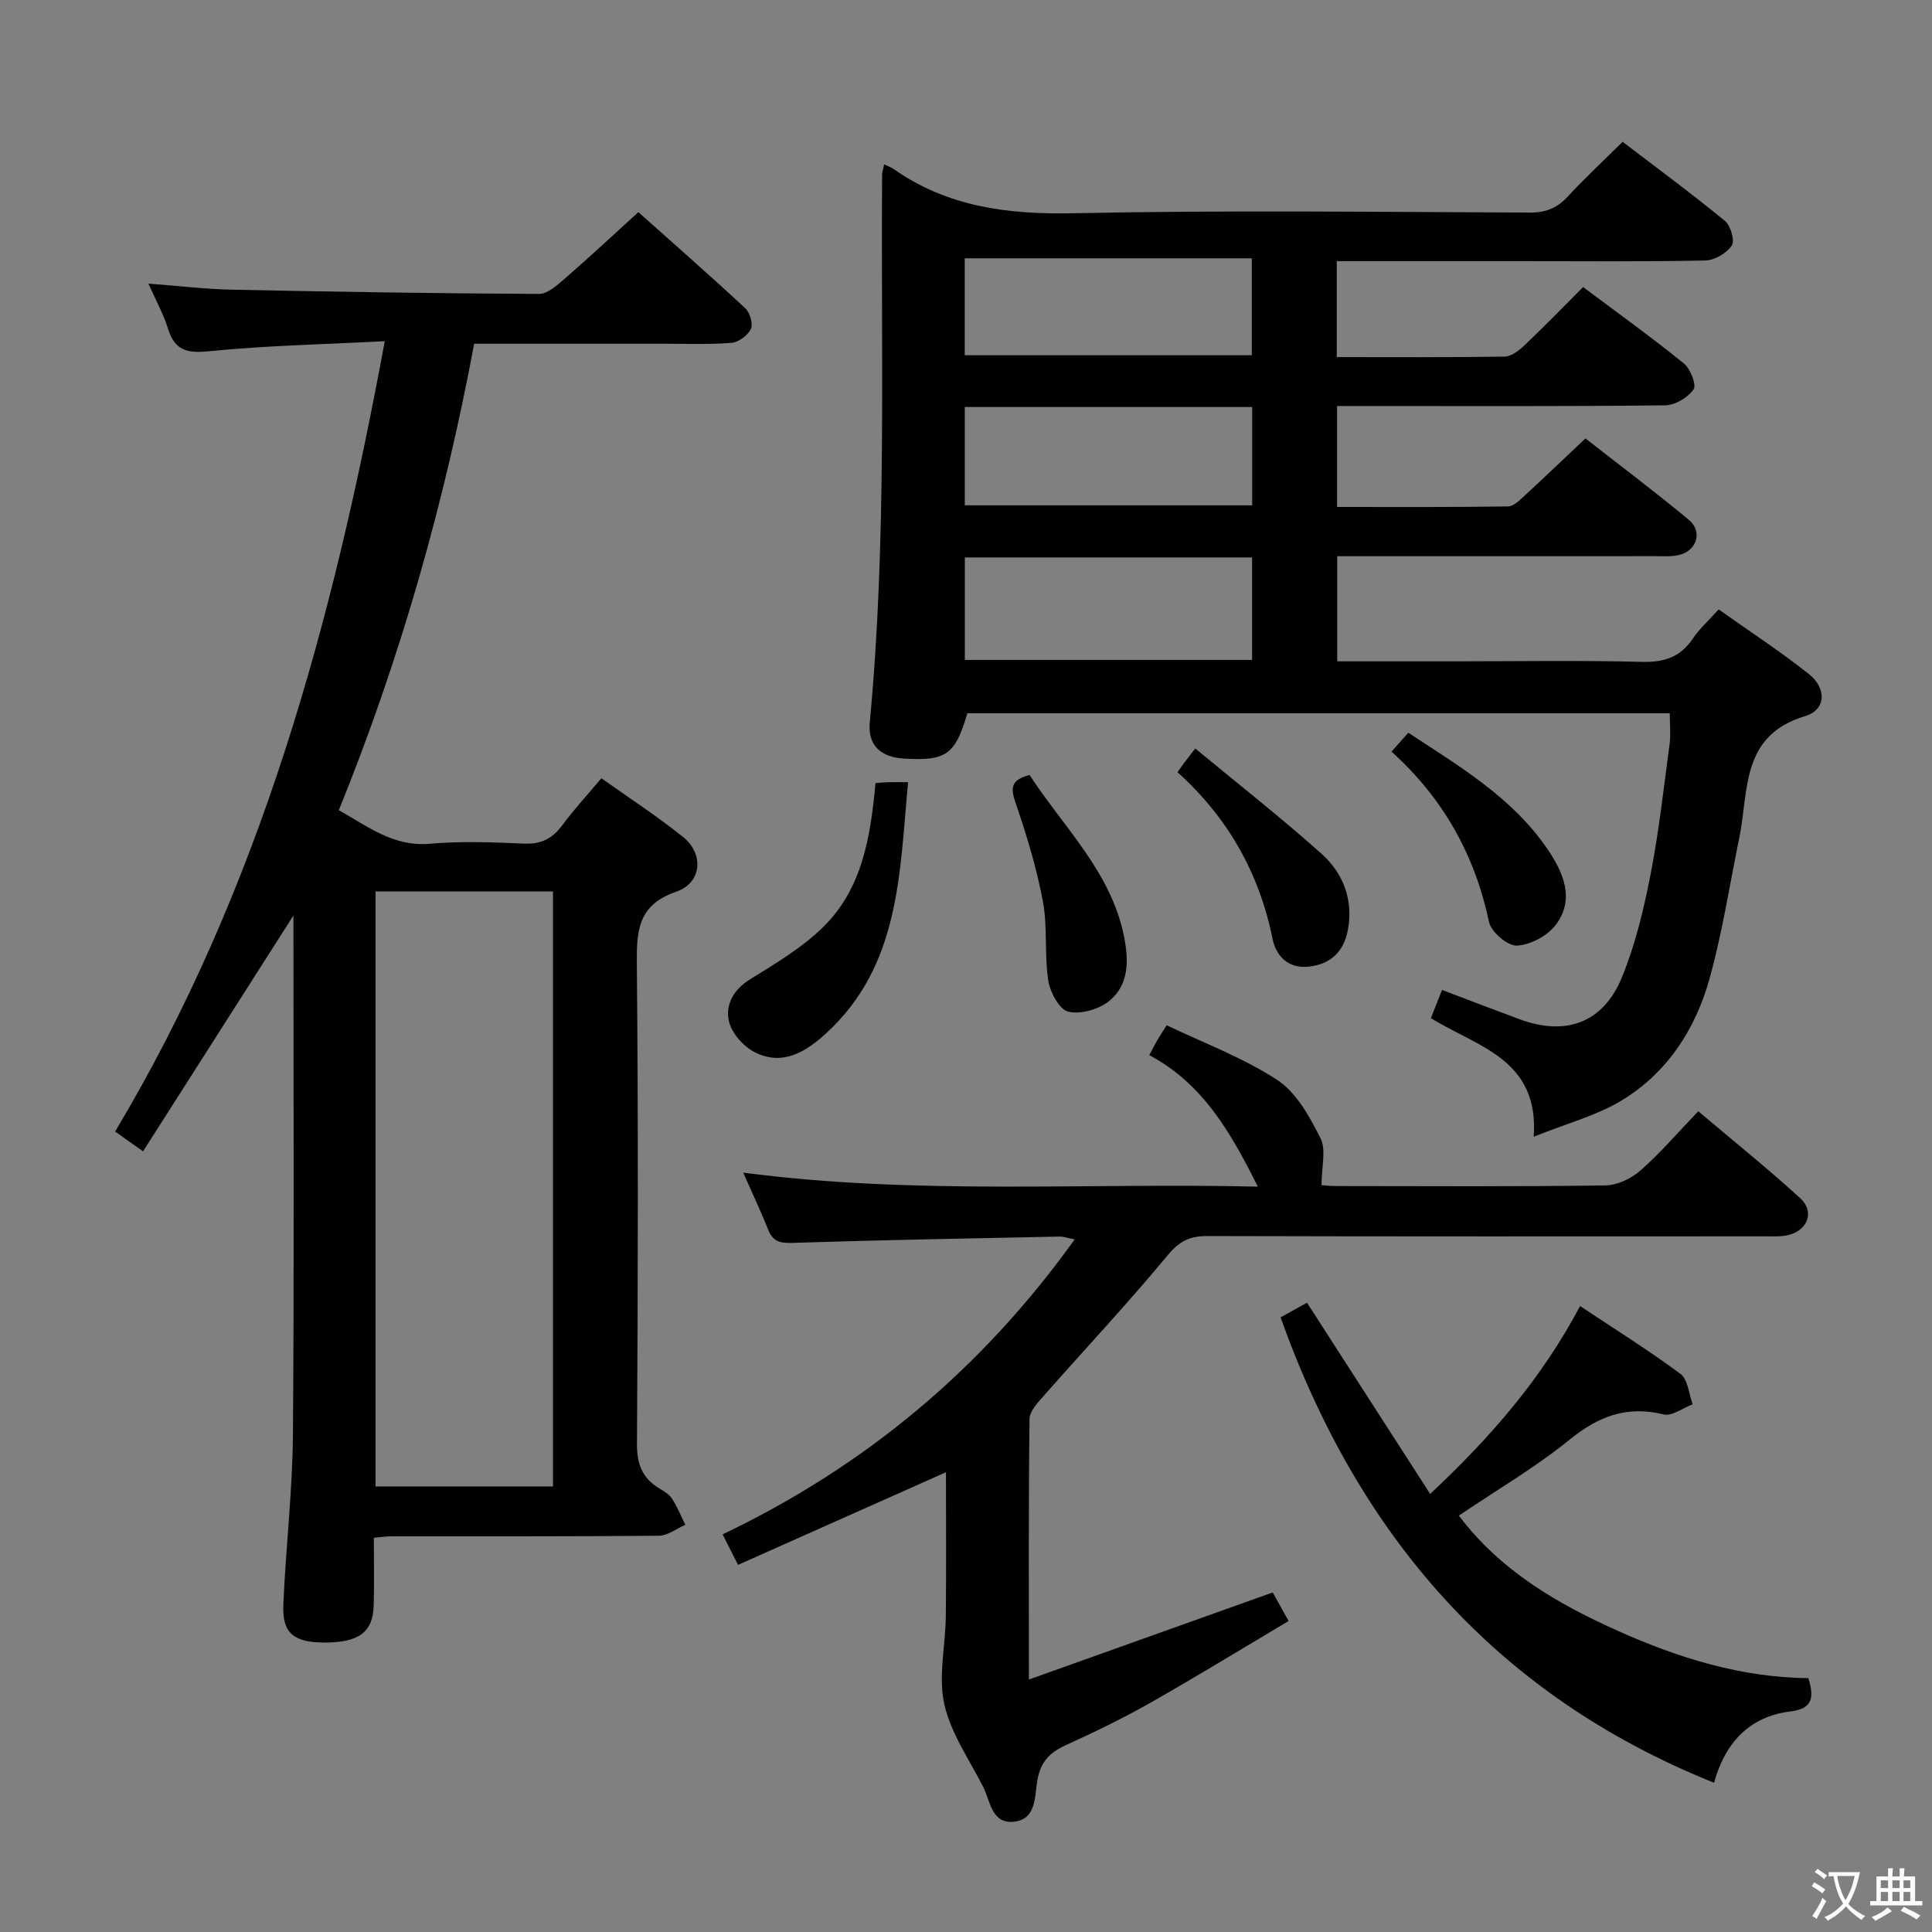 <svg enable-background="new 0 0 400 400" viewBox="0 0 400 400" xmlns="http://www.w3.org/2000/svg"><rect x="0" y="0" width="400" height="400" fill="#808080" stroke="none"/><path d="m377.9 391.2c-.2.3-.4.5-.6.8-.7-.6-1.4-1-2.2-1.5.2-.3.4-.5.5-.8.6.4 1.4.8 2.3 1.5zm-1.8 6.1c-.2-.2-.5-.4-.9-.6.4-.6.8-1.2 1.2-1.9s.7-1.3.9-1.9c.3.3.5.5.8.7-.7 1.3-1.4 2.6-2 3.7zm2.2-9c-.3.3-.5.5-.6.8-.6-.6-1.3-1.1-2-1.5.3-.3.5-.5.6-.7.6.5 1.3.9 2 1.4zm.3.2v-.9h2 4.5c-.3 1.3-.6 2.5-1 3.6s-.9 2.1-1.4 3c.4.5 1 1 1.6 1.4s1.2.8 1.9 1.1c-.3.2-.5.4-.8.8-.4-.3-1-.7-1.6-1.2s-1.2-1.1-1.6-1.6c-.5.6-1.1 1.1-1.7 1.6s-1.4.9-2.1 1.4c-.1-.3-.3-.5-.7-.8.6-.2 1.2-.5 1.9-1s1.4-1.1 2-1.8c-.5-.8-.9-1.6-1.2-2.5s-.6-2-.8-3.2c-.4.1-.7.1-1 .1zm2.5 2.7c.3 1 .7 1.7 1 2.2.3-.5.6-1.1 1-2s.6-1.9.9-3h-3.2-.4c.1.9.3 1.8.7 2.8z" fill="#fbfcfa"/><path d="m396.5 388.5v1.5 3.6h1.5v.9c-.4 0-1 0-1.7 0h-7.9c-.5 0-.9 0-1.2 0v-.9h1.3v-3.5c0-.7 0-1.2 0-1.6h2.4c0-.8 0-1.4 0-1.7h1c0 .3-.1.8-.1 1.7h1.5c0-.8 0-1.4 0-1.7h1c0 .3-.1.9-.1 1.7zm-8.2 9.2c-.2-.3-.5-.5-.8-.8.8-.3 1.4-.6 1.9-.9s1-.7 1.4-1.1c.3.3.6.5.9.8-1.6 1-2.8 1.6-3.4 2zm2.6-6.8v-1.6h-1.5v1.6zm0 2.7v-1.9h-1.5v1.9zm2.4-2.7v-1.6h-1.5v1.6zm0 2.7v-1.9h-1.5v1.9zm.2 2 .7-.8c.4.2.9.5 1.6.8s1.3.7 1.8 1c-.3.3-.5.5-.8.8-.4-.3-1.5-1-3.3-1.8zm2-4.7v-1.6h-1.4v1.6zm0 2.7v-1.9h-1.4v1.9z" fill="#fbfcfa"/><g fill="#010100"><path d="m345.71 147.67c-48.64 0-97.07 0-145.43 0-2.51 8.57-4.36 9.88-12.97 9.4-4.94-.28-7.69-2.69-7.23-7.56 3.57-37.71 2.28-75.52 2.55-113.29 0-.61.23-1.21.42-2.19.83.4 1.44.6 1.94.95 11.27 7.91 23.79 9.45 37.34 9.17 31.48-.66 62.98-.26 94.48-.14 3.3.01 5.61-.96 7.8-3.34 3.49-3.79 7.28-7.29 11.34-11.31 7.03 5.37 14.24 10.68 21.15 16.35 1.2.98 2.12 4.12 1.45 5.12-1.06 1.59-3.55 3.06-5.46 3.1-12.66.27-25.33.14-37.99.14-12.65 0-25.3 0-38.33 0v19.86c11.78 0 23.26.08 34.73-.1 1.39-.02 2.98-1.24 4.1-2.31 4.08-3.87 8-7.91 12.17-12.09 7.12 5.34 14.14 10.38 20.85 15.81 1.36 1.1 2.67 4.46 2.02 5.38-1.19 1.69-3.84 3.28-5.91 3.3-20.66.24-41.32.14-61.99.14-1.82 0-3.65 0-5.91 0v20.9c11.85 0 23.63.07 35.4-.11 1.21-.02 2.51-1.39 3.56-2.36 4.04-3.71 8-7.51 12.46-11.72 6.85 5.36 14.25 10.93 21.39 16.84 2.88 2.39 1.74 6.33-1.88 7.26-1.58.41-3.31.28-4.97.28-21.82.02-43.64.01-65.93.01v21.76h24.57c12.83 0 25.67-.22 38.49.11 4.61.12 7.96-.95 10.56-4.81 1.37-2.04 3.27-3.74 5.35-6.05 6.3 4.47 12.68 8.64 18.65 13.36 3.75 2.96 3.62 7.43-.75 8.74-13.41 4.02-11.63 15.47-13.63 25.2s-3.5 19.6-6.16 29.15c-2.92 10.51-8.79 19.56-18.3 25.28-5.12 3.08-11.16 4.66-18.1 7.45 1.14-16.16-11.71-18.59-21.29-24.56.75-1.88 1.45-3.65 2.31-5.83 5.55 2.1 10.79 4.11 16.04 6.06 9.55 3.54 17.3.79 21.19-8.65 2.75-6.69 4.48-13.89 5.88-21.02 1.76-8.94 2.77-18.04 3.97-27.08.31-2.08.07-4.23.07-6.6zm-145.95-11.04h59.47c0-7.21 0-14.11 0-21.22-19.95 0-39.53 0-59.47 0zm59.49-52.36c-19.95 0-39.55 0-59.5 0v20.35h59.5c0-6.98 0-13.57 0-20.35zm-59.51-10.72h59.43c0-6.95 0-13.52 0-20.07-20 0-39.59 0-59.43 0z"/><path d="m77.4 318.38c0 4.77.1 9.39-.03 14.01-.15 5.6-3.16 7.74-10.41 7.68-6.18-.05-8.55-1.99-8.3-7.82.5-11.79 1.9-23.57 1.99-35.35.27-35.48.1-70.96.1-107.35-10.57 16.58-20.72 32.49-31.13 48.82-2.31-1.63-3.72-2.63-5.79-4.09 30.07-50.28 45.11-105.53 55.83-163.64-12.88.67-24.66.9-36.36 2.08-4.61.47-7.13-.17-8.53-4.71-.92-2.98-2.47-5.76-4.04-9.29 6.16.46 11.81 1.15 17.48 1.26 21.14.44 42.27.77 63.41.87 1.76.01 3.72-1.78 5.26-3.12 5.01-4.35 9.87-8.88 15.29-13.81 6.9 6.16 14.61 12.92 22.13 19.9.97.9 1.66 3.25 1.16 4.29-.64 1.34-2.57 2.77-4.04 2.88-4.8.37-9.65.17-14.48.17-12.65.01-25.31 0-38.77 0-6.16 32.98-15.24 65.1-28.02 96.58 6.08 3.41 11.31 7.6 18.84 6.95 6.45-.56 13-.32 19.48-.03 3.57.16 5.92-1.05 7.98-3.85 2.36-3.2 5.08-6.14 8.06-9.68 5.76 4.1 11.59 7.87 16.96 12.2 4.31 3.48 3.84 9.45-1.43 11.27-7.9 2.73-8.25 7.93-8.19 14.9.31 33.15.23 66.31.03 99.47-.02 4.14 1.09 7 4.5 9.12.99.61 2.13 1.23 2.73 2.15 1.11 1.7 1.87 3.62 2.78 5.46-1.83.79-3.66 2.24-5.49 2.26-18.49.17-36.99.1-55.48.12-.96 0-1.93.16-3.52.3zm37.09-10.63c0-41.51 0-82.41 0-123.18-12.5 0-24.57 0-36.74 0v123.18z"/><path d="m152.8 323.99c-1.32-2.61-2.12-4.19-3.19-6.32 29.52-14.1 53.64-34.22 72.89-61.07-1.43-.27-2.31-.6-3.17-.58-18.47.38-36.94.71-55.4 1.31-2.59.08-3.95-.39-4.9-2.77-1.47-3.69-3.18-7.28-5.16-11.78 35.72 4.69 71.01 2.06 106.55 2.9-5.56-11.11-11.31-21.28-22.47-27.22.74-1.4 1.17-2.25 1.64-3.07.41-.71.87-1.39 1.96-3.12 7.69 3.69 15.83 6.7 22.91 11.34 3.96 2.6 6.7 7.61 8.94 12.06 1.21 2.39.21 5.88.21 9.7.17.01 1.71.19 3.25.19 18.5.02 36.99.13 55.49-.13 2.47-.03 5.38-1.41 7.29-3.09 4.11-3.61 7.7-7.82 11.97-12.27 7.33 6.2 14.41 11.89 21.12 18.01 2.97 2.71 1.61 6.54-2.32 7.58-1.57.42-3.3.31-4.96.31-38.49.01-76.99.05-115.48-.06-3.63-.01-5.78 1.04-8.21 3.97-8.25 9.96-17.12 19.41-25.68 29.13-1.24 1.4-2.91 3.17-2.93 4.79-.21 17.48-.13 34.96-.13 53.93 17.15-6.13 33.57-11.99 50.48-18.03.68 1.22 1.7 3.06 3.29 5.91-9.74 5.79-19.17 11.57-28.79 17.03-5.63 3.19-11.49 6.01-17.38 8.7-3.28 1.5-5.16 3.39-5.84 7.2-.58 3.25-.12 8.24-5.01 8.64-4.52.36-4.74-4.36-6.24-7.28-2.88-5.63-6.7-11.1-8.03-17.1-1.27-5.75.25-12.08.32-18.16.11-9.99.03-19.97.03-29.83-14.3 6.37-28.45 12.68-43.05 19.18z"/><path d="m302.04 313.79c8.63 11.46 20.5 18.32 33.14 23.96 12.49 5.58 25.47 9.57 39.22 9.69 1.26 4.12.86 6.33-3.74 6.9-8.5 1.06-13.49 6.49-15.79 14.76-45-18.07-73.57-51.05-89.74-96.35 1.57-.87 3.53-1.96 5.47-3.04 8.46 13.14 16.78 26.05 25.5 39.59 12.61-11.8 23.06-23.87 31.04-38.89 7.2 4.79 14.2 9.14 20.79 14.05 1.54 1.15 1.72 4.14 2.52 6.29-2.02.75-4.3 2.52-6.03 2.09-7.65-1.88-13.54.41-19.53 5.29-7.07 5.72-15.02 10.36-22.85 15.66z"/><path d="m181.26 162.12c1.08-.07 1.88-.16 2.68-.17 1.14-.03 2.28-.01 4.07-.01-1.78 18.9-1.63 37.92-16.97 52-4.19 3.85-9.05 6.83-14.78 3.91-2.33-1.18-4.77-3.93-5.34-6.38-.78-3.37.87-6.54 4.34-8.69 5.29-3.29 10.81-6.56 15.2-10.88 8.01-7.88 9.78-18.51 10.8-29.78z"/><path d="m243.78 159.87c.63-.88 1-1.41 1.39-1.93.5-.66 1.01-1.32 2.29-2.98 8.98 7.43 17.81 14.35 26.15 21.81 4.51 4.03 6.63 9.59 5.44 15.82-.82 4.35-3.48 7.05-8.09 7.54-4.39.46-6.79-2.29-7.51-5.84-2.78-13.67-9.32-25.1-19.67-34.42z"/><path d="m288.09 155.61c1.32-1.47 2.29-2.55 3.49-3.9 10.67 7.01 21.57 13.44 28.84 24.13 3.23 4.75 5.7 10.29 1.71 15.61-1.71 2.29-5.24 4.17-8.06 4.33-1.9.11-5.34-2.82-5.78-4.88-2.94-13.91-9.5-25.65-20.2-35.29z"/><path d="m213.16 160.45c7.11 10.91 16.85 20.05 19.55 33.38.99 4.91 1.1 10.02-3.05 13.4-2.14 1.74-5.92 2.84-8.48 2.23-1.85-.44-3.78-4.04-4.15-6.46-.83-5.39-.11-11.04-1.11-16.38-1.3-6.93-3.38-13.75-5.67-20.43-1.03-3.03-1.02-4.71 2.91-5.74z"/></g></svg>